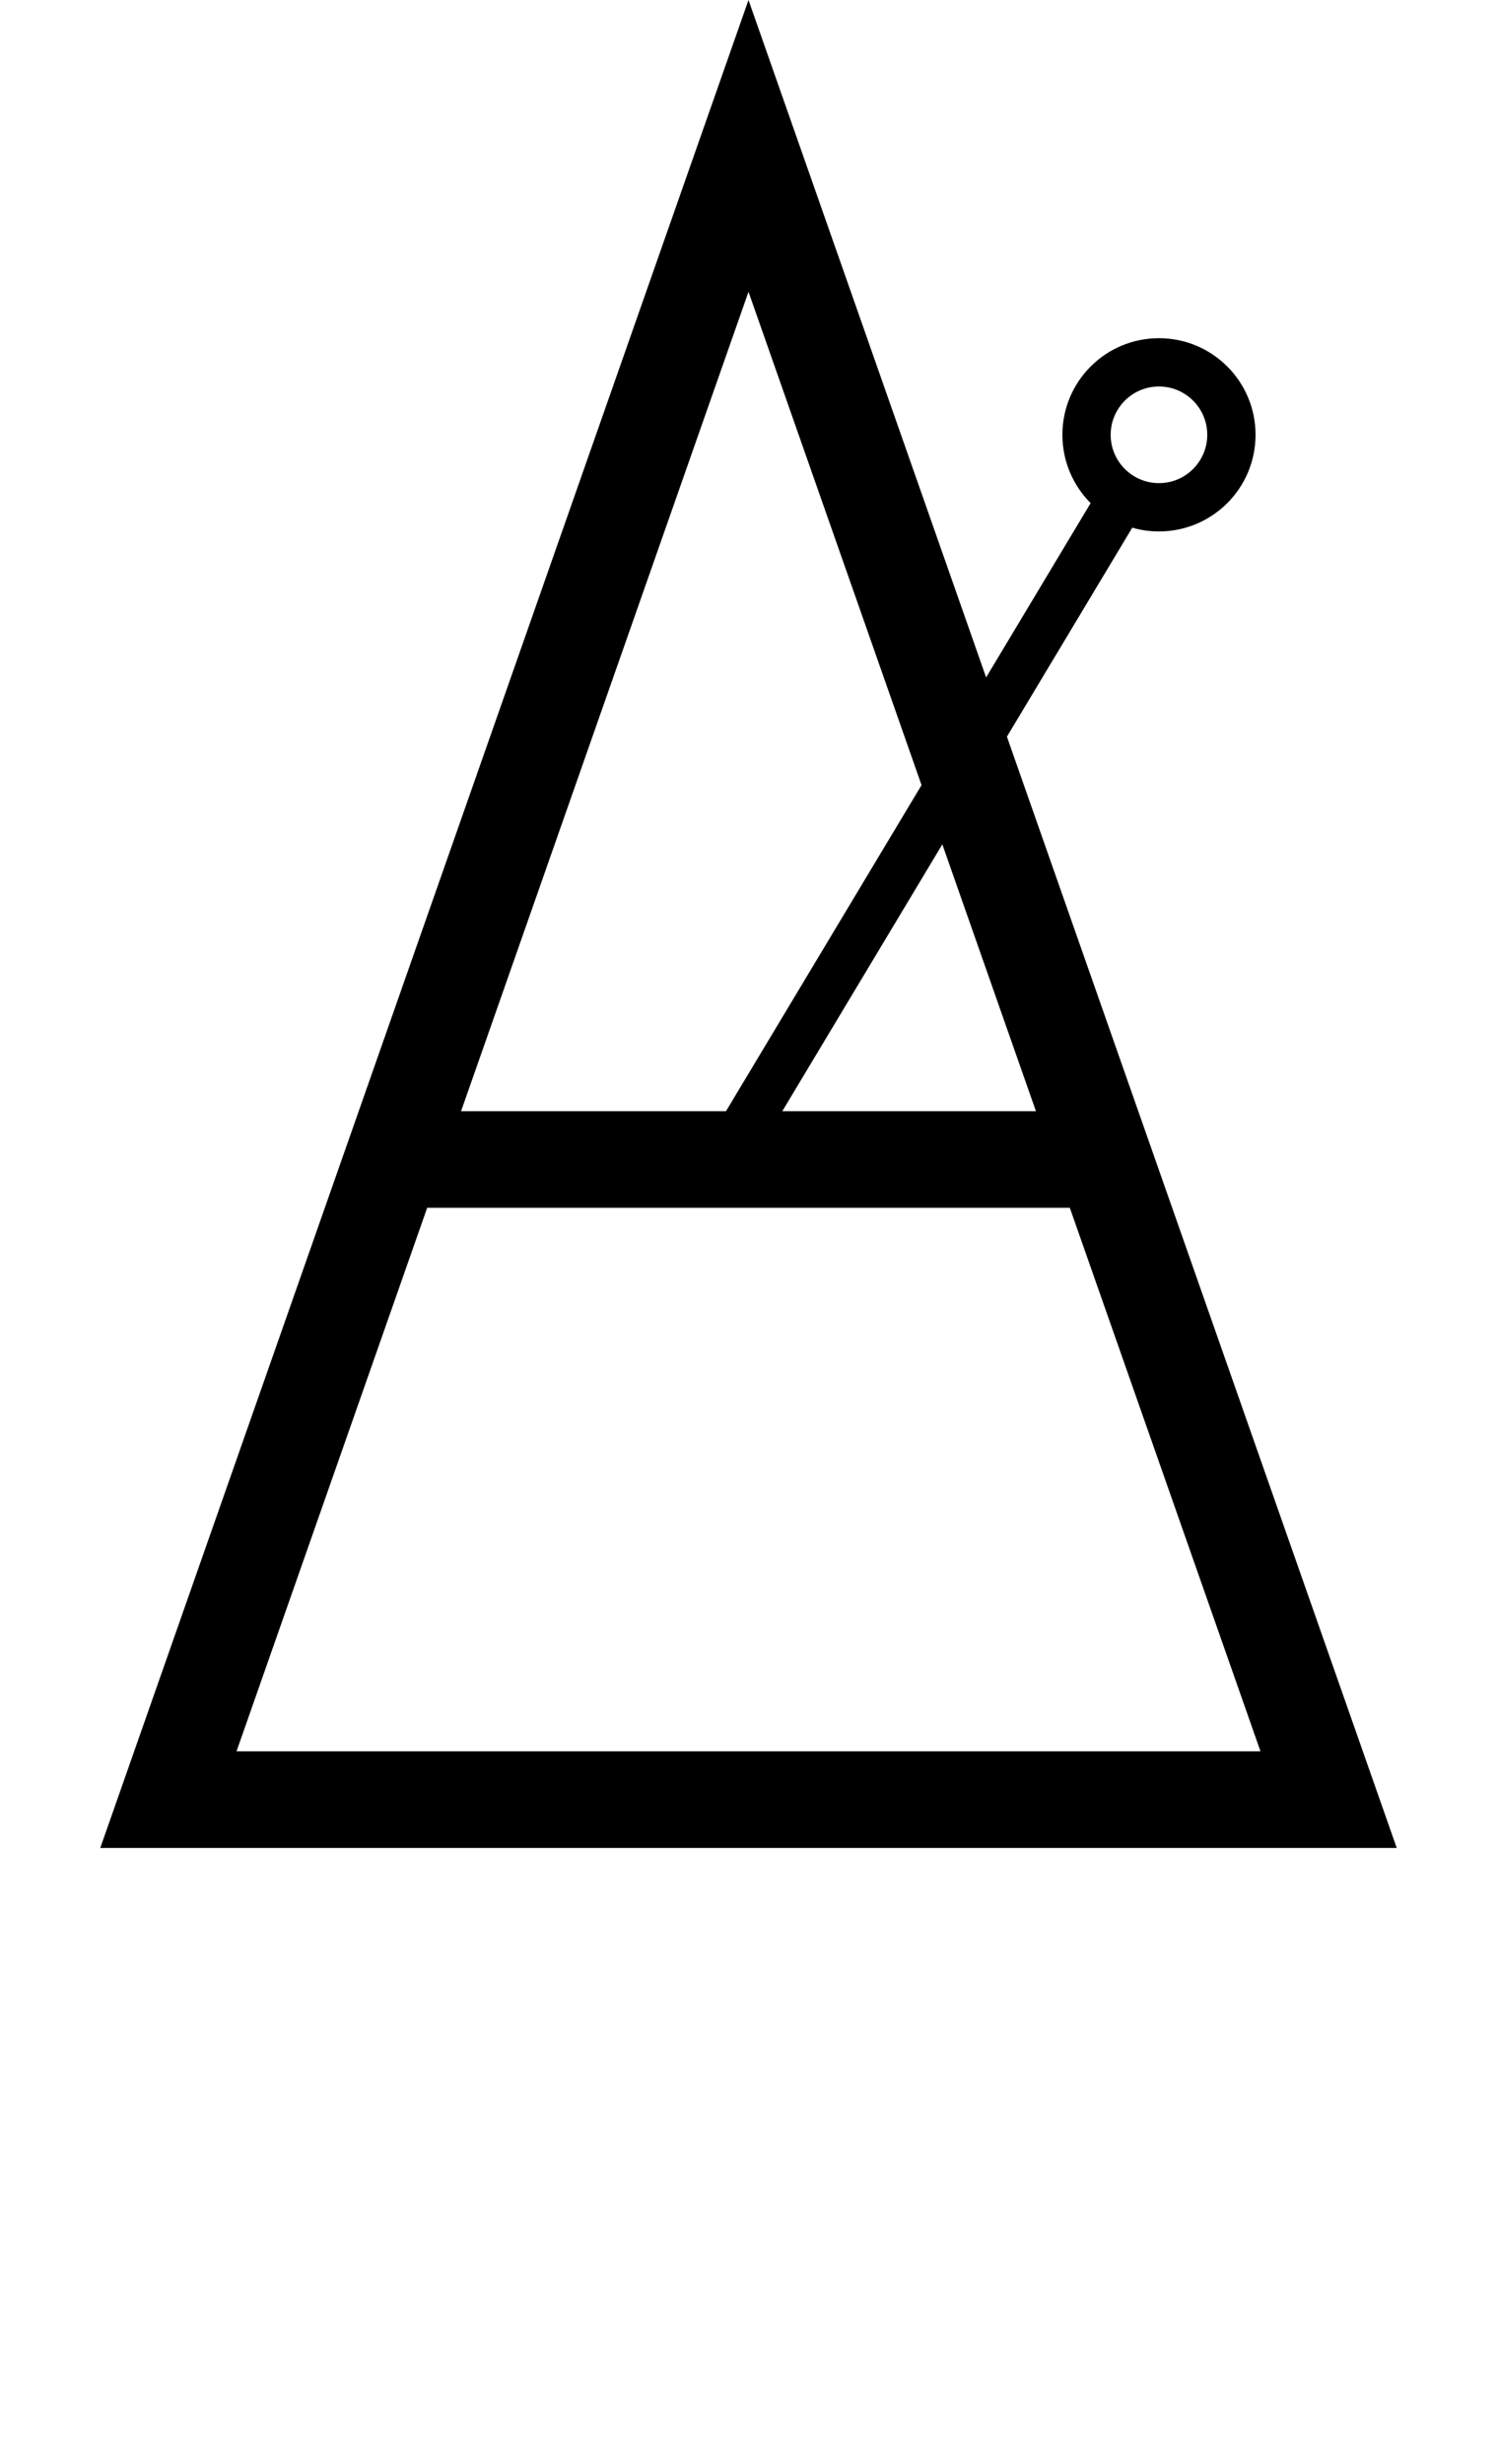 <svg width="31" height="51" viewBox="0 0 31 51" fill="none" xmlns="http://www.w3.org/2000/svg">
<path d="M3.487 37.25L15.5 3.02L27.513 37.25H3.487Z" stroke="black" stroke-width="2"/>
<path d="M8 24H23" stroke="black" stroke-width="2"/>
<path fill-rule="evenodd" clip-rule="evenodd" d="M25 9C25 9.552 24.552 10 24 10C23.448 10 23 9.552 23 9C23 8.448 23.448 8 24 8C24.552 8 25 8.448 25 9ZM26 9C26 10.105 25.105 11 24 11C23.808 11 23.622 10.973 23.447 10.922L15 25L14.143 24.485L22.585 10.414C22.224 10.052 22 9.552 22 9C22 7.895 22.895 7 24 7C25.105 7 26 7.895 26 9Z" fill="black"/>
</svg>
